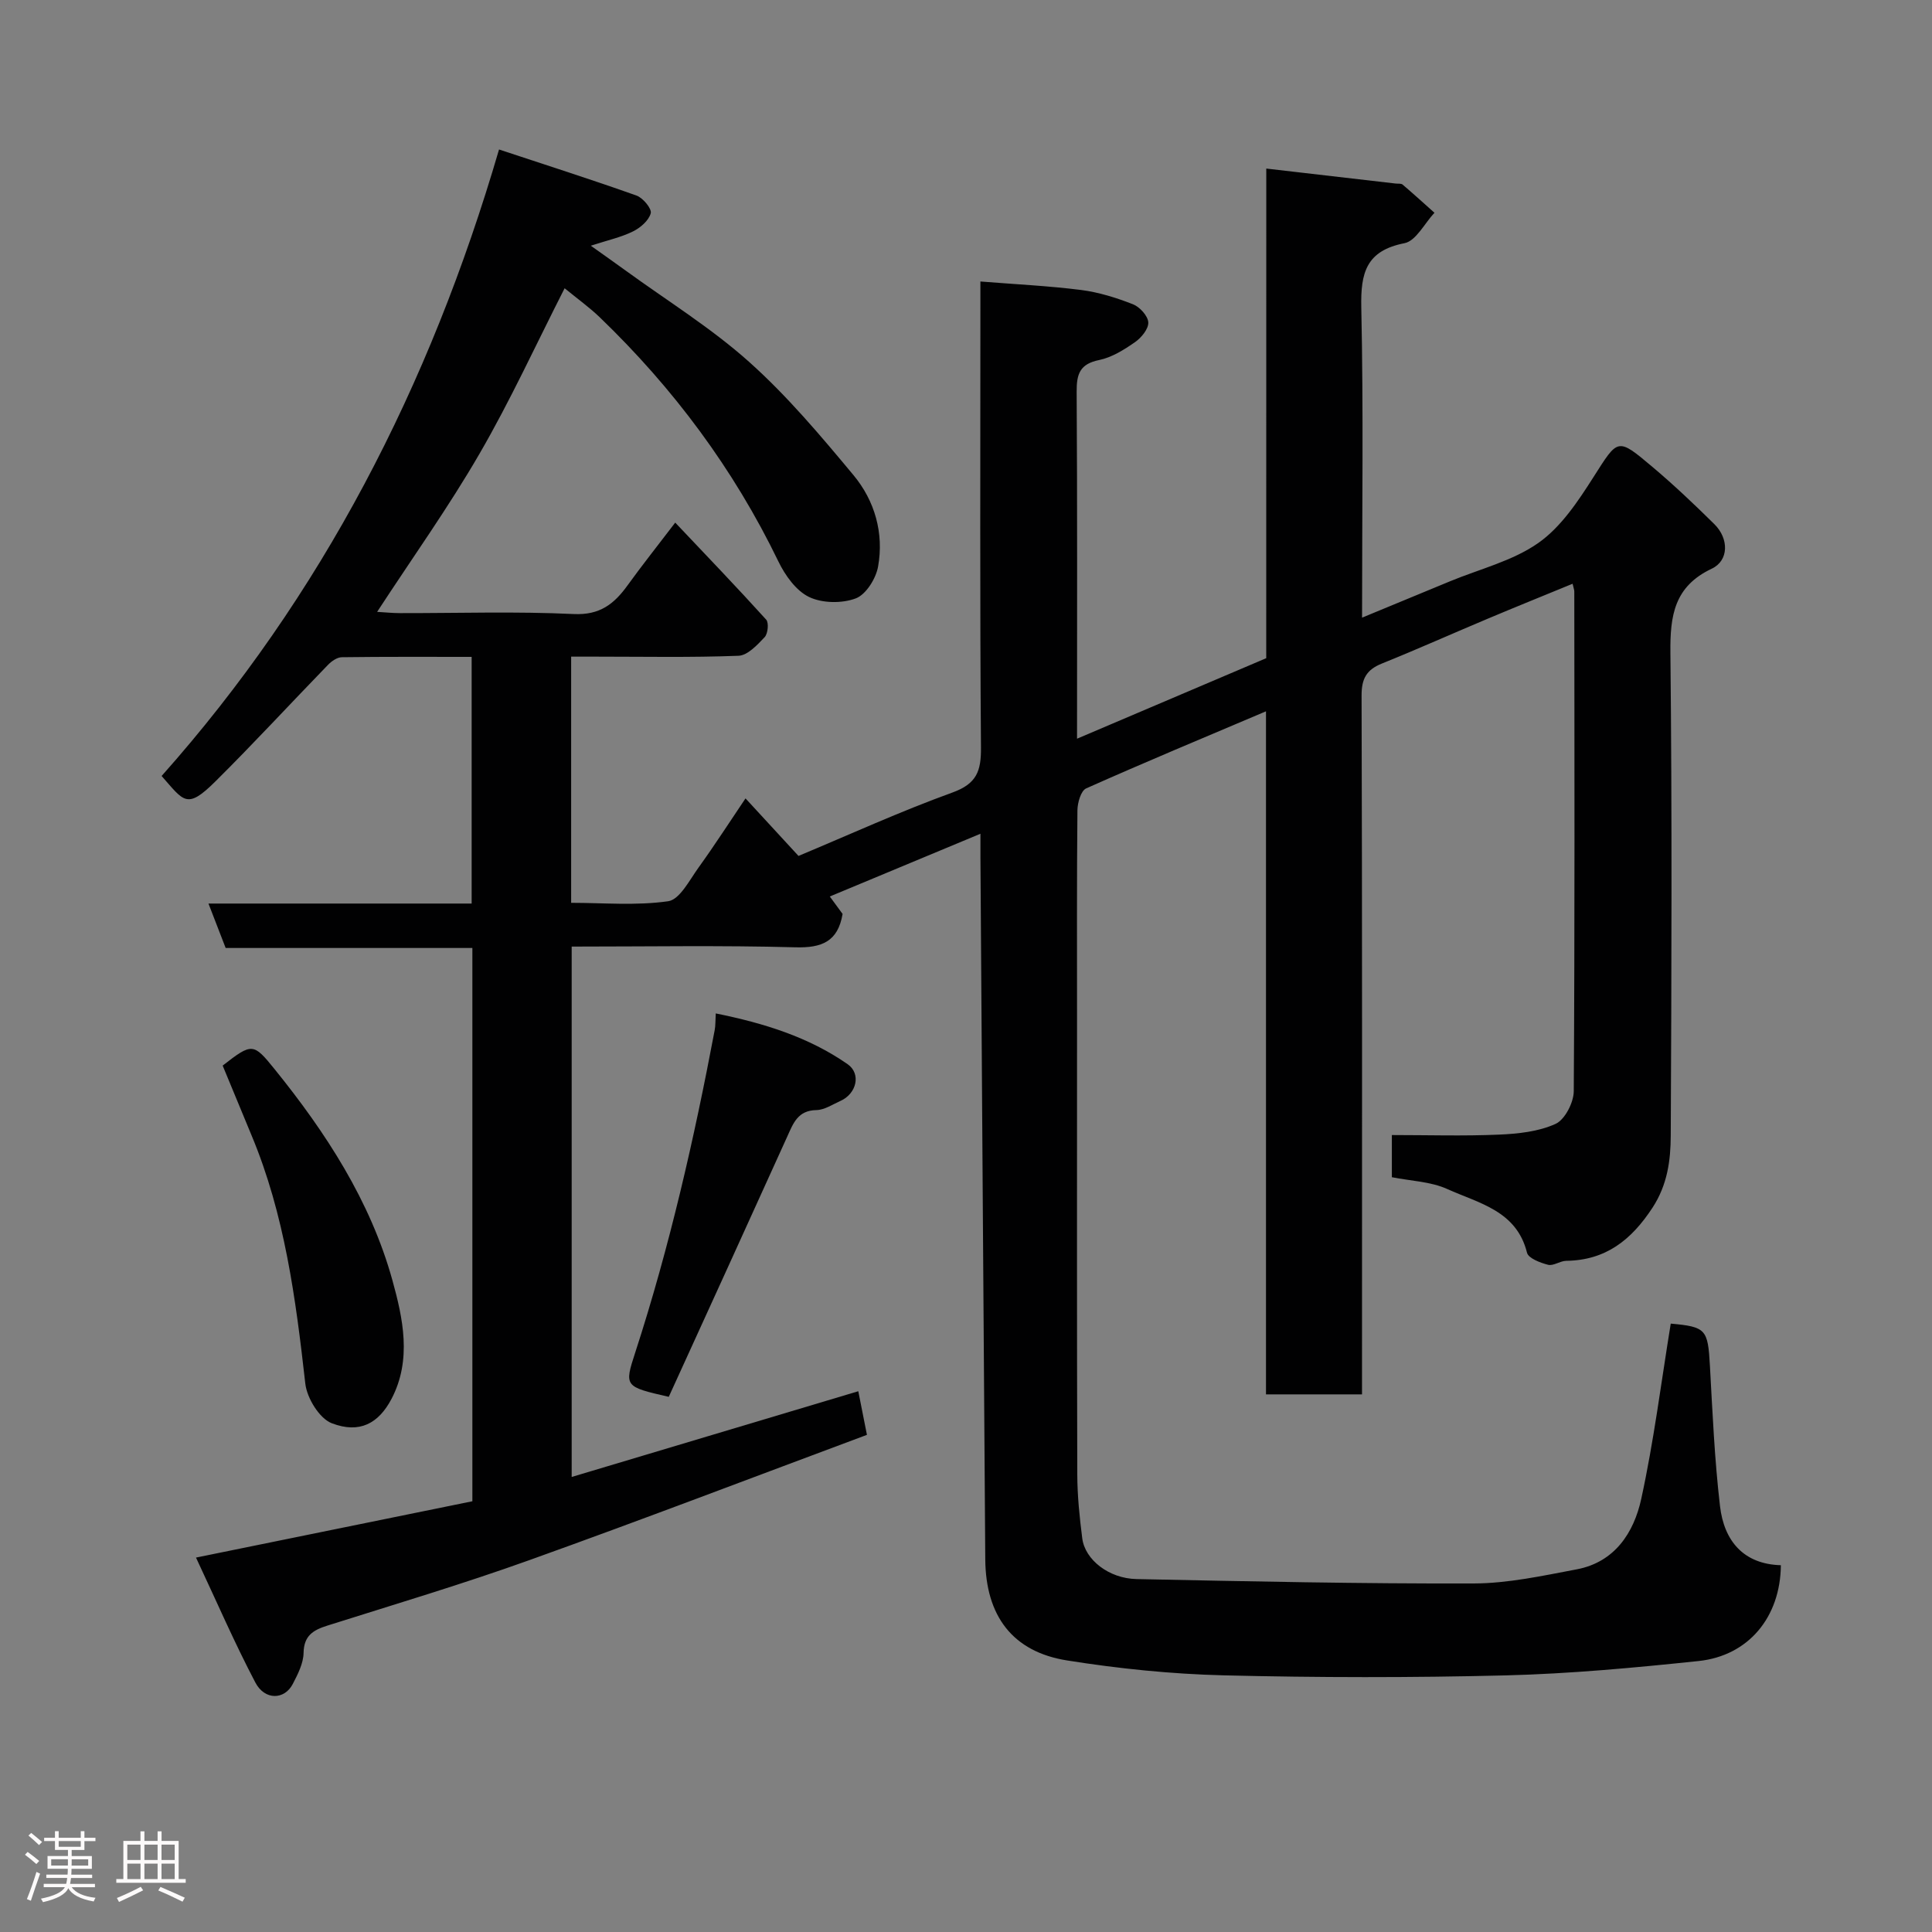 <svg enable-background="new 0 0 400 400" viewBox="0 0 400 400" xmlns="http://www.w3.org/2000/svg"><rect x="0" y="0" width="400" height="400" fill="#808080" stroke="none"/><path d="m5.17 384 .55-.58c.85.61 1.65 1.24 2.4 1.87l-.59.64c-.83-.73-1.62-1.38-2.36-1.93m1.22 9.53-.82-.34c.71-1.76 1.37-3.64 1.98-5.63.24.13.5.25.76.36-.6 1.67-1.24 3.54-1.92 5.61m-.5-13.5.57-.54c.56.44 1.31 1.06 2.26 1.87l-.64.64c-.68-.66-1.41-1.32-2.19-1.97m3.25.46h2.24v-1.36h.77v1.36h4.57v-1.36h.76v1.36h2.28v.69h-2.28v1.84h-2.64v1.26h4.18v2.64h-4.21c0 .45-.02.86-.05 1.21h4.32v.69h-4.38c-.04.34-.1.75-.19 1.22h5.15v.69h-4.82c.87 1.19 2.51 1.92 4.93 2.19-.17.31-.3.57-.37.76-2.77-.49-4.52-1.41-5.26-2.76-.56 1.26-2.3 2.23-5.24 2.9-.12-.24-.26-.48-.43-.72 2.73-.55 4.38-1.34 4.96-2.38h-4.38v-.69h4.65c.1-.38.17-.79.21-1.22h-4.32v-.69h4.4c.03-.34.05-.75.05-1.21h-4.2v-2.64h4.23v-1.26h-2.69v-1.84h-2.24zm1.46 4.46v1.29h3.45c.01-.4.02-.57.01-.53v-.32-.45h-3.46zm1.55-2.59h4.57v-1.19h-4.57zm6.11 2.59h-3.42v.77c-.02.19-.01.37-.02.53h3.44z" fill="#fcfafa"/><path d="m32.63 379.16h.82v1.98h3.54v7.89h1.46v.78h-14.37v-.78h1.46v-7.89h3.54v-1.98h.82v1.98h2.73zm-3.49 11.48.5.73c-1.61.82-3.28 1.63-5 2.41-.13-.27-.28-.55-.44-.82 1.75-.72 3.4-1.49 4.94-2.32m-2.78-5.55h2.73v-3.18h-2.73zm0 3.95h2.73v-3.2h-2.73zm3.54-3.95h2.73v-3.18h-2.73zm0 3.95h2.73v-3.2h-2.73zm7.89 4.68c-1.84-.92-3.51-1.7-5.02-2.32l.45-.73c1.89.8 3.57 1.55 5.04 2.23zm-1.62-11.81h-2.73v3.18h2.73zm-2.73 7.13h2.73v-3.2h-2.73z" fill="#fcfafa"/><g fill="#010102"><path d="m262.17 34.9c9.24 1.07 18.01 2.09 26.78 3.1.49.06 1.13-.05 1.45.22 2.23 1.9 4.4 3.88 6.59 5.83-2.05 2.19-3.82 5.83-6.21 6.3-7.94 1.56-9.09 6.13-8.94 13.29.46 21.15.16 42.32.16 64.24 6.33-2.62 12.26-5.07 18.19-7.52 6.17-2.56 12.97-4.2 18.31-7.95 4.7-3.3 8.23-8.64 11.41-13.63 5.1-7.99 4.89-8.28 12.13-2.18 4.48 3.77 8.74 7.81 12.9 11.92 3.04 3 3.02 7.54-.54 9.22-7.76 3.67-8.64 9.69-8.56 17.37.35 33.33.23 66.66.07 99.99-.02 5.15-.68 10.19-3.77 14.93-4.37 6.68-9.68 10.91-17.88 11.01-1.26.02-2.64 1.1-3.75.82-1.61-.41-4.07-1.34-4.36-2.5-2.16-8.72-10.01-10.24-16.5-13.18-3.44-1.56-7.55-1.67-11.48-2.45 0-3.19 0-6.14 0-8.73 7.5 0 14.85.23 22.19-.09 3.96-.17 8.18-.62 11.7-2.22 1.93-.88 3.75-4.41 3.77-6.76.22-34.49.14-68.99.11-103.48 0-.32-.14-.65-.35-1.59-5.88 2.42-11.69 4.76-17.46 7.19-7.36 3.09-14.65 6.36-22.05 9.34-3.16 1.28-4.19 3.12-4.18 6.61.14 46.16.09 92.32.09 138.48v6.21c-6.74 0-13.13 0-19.88 0 0-47.11 0-94.03 0-141.42-12.75 5.41-25.06 10.53-37.23 15.96-1.09.48-1.79 2.96-1.81 4.52-.14 14.5-.08 29-.08 43.49 0 31.33-.04 62.66.05 93.99.01 4.43.47 8.88 1.03 13.27.56 4.41 5.48 8.31 11.24 8.43 23.26.48 46.52.98 69.78.91 7.12-.02 14.28-1.59 21.33-2.92 7.9-1.48 11.86-7.61 13.38-14.58 2.61-11.96 4.13-24.16 6.11-36.3 7.31.66 7.69 1.18 8.11 8.72.54 9.7.96 19.44 2.09 29.08.83 7.14 4.84 12.01 12.6 12.22-.1 10.79-6.73 18.76-17.05 19.84-13.25 1.39-26.56 2.63-39.87 2.97-19.49.49-39 .47-58.49-.01-10.81-.27-21.67-1.38-32.36-3.08-11.32-1.79-16.86-9.25-16.95-20.93-.35-48.43-.67-96.86-1-145.29-.01-1.33 0-2.65 0-4.94-10.62 4.42-20.71 8.62-31.19 12.99 1 1.36 1.94 2.64 2.65 3.61-.97 5.75-4.33 7.06-9.76 6.91-15.31-.42-30.63-.15-46.33-.15v109.81c19.79-5.92 39.28-11.75 59.34-17.75.54 2.71 1.08 5.47 1.79 9.03-23.59 8.79-46.67 17.62-69.92 25.95-13.78 4.94-27.82 9.13-41.78 13.54-2.95.93-4.88 2.07-4.94 5.68-.04 2.15-1.19 4.39-2.23 6.4-1.71 3.32-5.8 3.43-7.75-.29-4.29-8.16-7.96-16.64-12.29-25.87 19.95-4.07 38.52-7.85 57.22-11.66 0-38.25 0-76.2 0-114.55-17 0-33.92 0-51.08 0-1.19-3.08-2.28-5.9-3.56-9.2h54.49c0-17.09 0-33.8 0-51.07-9 0-17.94-.05-26.88.07-.97.01-2.13.82-2.87 1.59-7.79 8.02-15.37 16.26-23.31 24.13-5.96 5.92-6.52 4.08-11.13-1.13 33.12-37.23 55.52-80.64 69.86-129.71 9.85 3.26 19.22 6.25 28.47 9.54 1.33.48 3.19 2.72 2.94 3.66-.4 1.51-2.14 3.01-3.69 3.77-2.43 1.2-5.17 1.8-8.72 2.95 2.65 1.89 4.93 3.49 7.19 5.13 8.58 6.24 17.71 11.88 25.58 18.92 7.9 7.06 14.82 15.29 21.62 23.46 4.41 5.31 6.32 12 5.09 18.91-.44 2.49-2.5 5.8-4.62 6.6-2.86 1.08-6.95 1.02-9.67-.29-2.7-1.3-4.96-4.48-6.35-7.35-9.26-19.14-21.73-35.88-37.01-50.58-2.13-2.04-4.55-3.78-7.25-5.99-5.88 11.54-11.21 23.2-17.61 34.24-6.43 11.1-13.92 21.59-21.21 32.76 1.62.09 3.17.26 4.71.26 12 .02 24.02-.38 35.99.19 5.45.26 8.4-2.12 11.18-5.98 2.96-4.1 6.12-8.07 9.84-12.95 6.52 6.89 12.78 13.4 18.83 20.09.58.65.36 2.91-.32 3.63-1.52 1.61-3.53 3.78-5.41 3.85-9.82.38-19.66.18-29.49.18-1.63 0-3.26 0-5.16 0v50.97c6.64 0 13.48.62 20.09-.33 2.38-.34 4.4-4.35 6.25-6.92 3.41-4.73 6.57-9.65 9.76-14.37 3.61 3.92 7.14 7.75 10.97 11.91 10.52-4.39 21.04-9.21 31.88-13.13 5.02-1.82 5.94-4.43 5.9-9.31-.24-30.33-.12-60.66-.12-90.99 0-1.81 0-3.62 0-5.5 7.23.58 14.08.9 20.87 1.76 3.65.47 7.29 1.61 10.73 2.96 1.4.55 3.09 2.41 3.16 3.75s-1.44 3.18-2.75 4.09c-2.26 1.57-4.79 3.16-7.42 3.7-3.98.81-4.68 2.86-4.66 6.52.15 23.66.08 47.32.08 71.88 13.21-5.62 25.98-11.06 39.17-16.67.01-33.57.01-67.33.01-101.37z"/><path d="m138.46 289.2c-9.15-2.1-9.24-2.13-6.94-9.18 7.1-21.85 12.19-44.2 16.45-66.75.18-.94.13-1.93.22-3.45 9.97 2.01 19.2 4.88 27.29 10.5 2.88 2.01 1.84 6.15-1.47 7.61-1.63.73-3.31 1.87-4.98 1.9-3.86.07-4.79 2.72-6.04 5.49-8.17 18.06-16.41 36.08-24.53 53.88z"/><path d="m46.1 220.62c6.08-4.74 6.36-4.7 10.73.71 10.66 13.17 19.86 27.33 24.41 43.72 2.17 7.84 4.07 16.47-.18 24.57-2.68 5.1-6.62 7.25-12.36 5.05-2.57-.98-5.15-5.21-5.49-8.21-1.98-17.56-4.26-35-11.16-51.47-2-4.8-3.97-9.6-5.95-14.37z"/></g></svg>